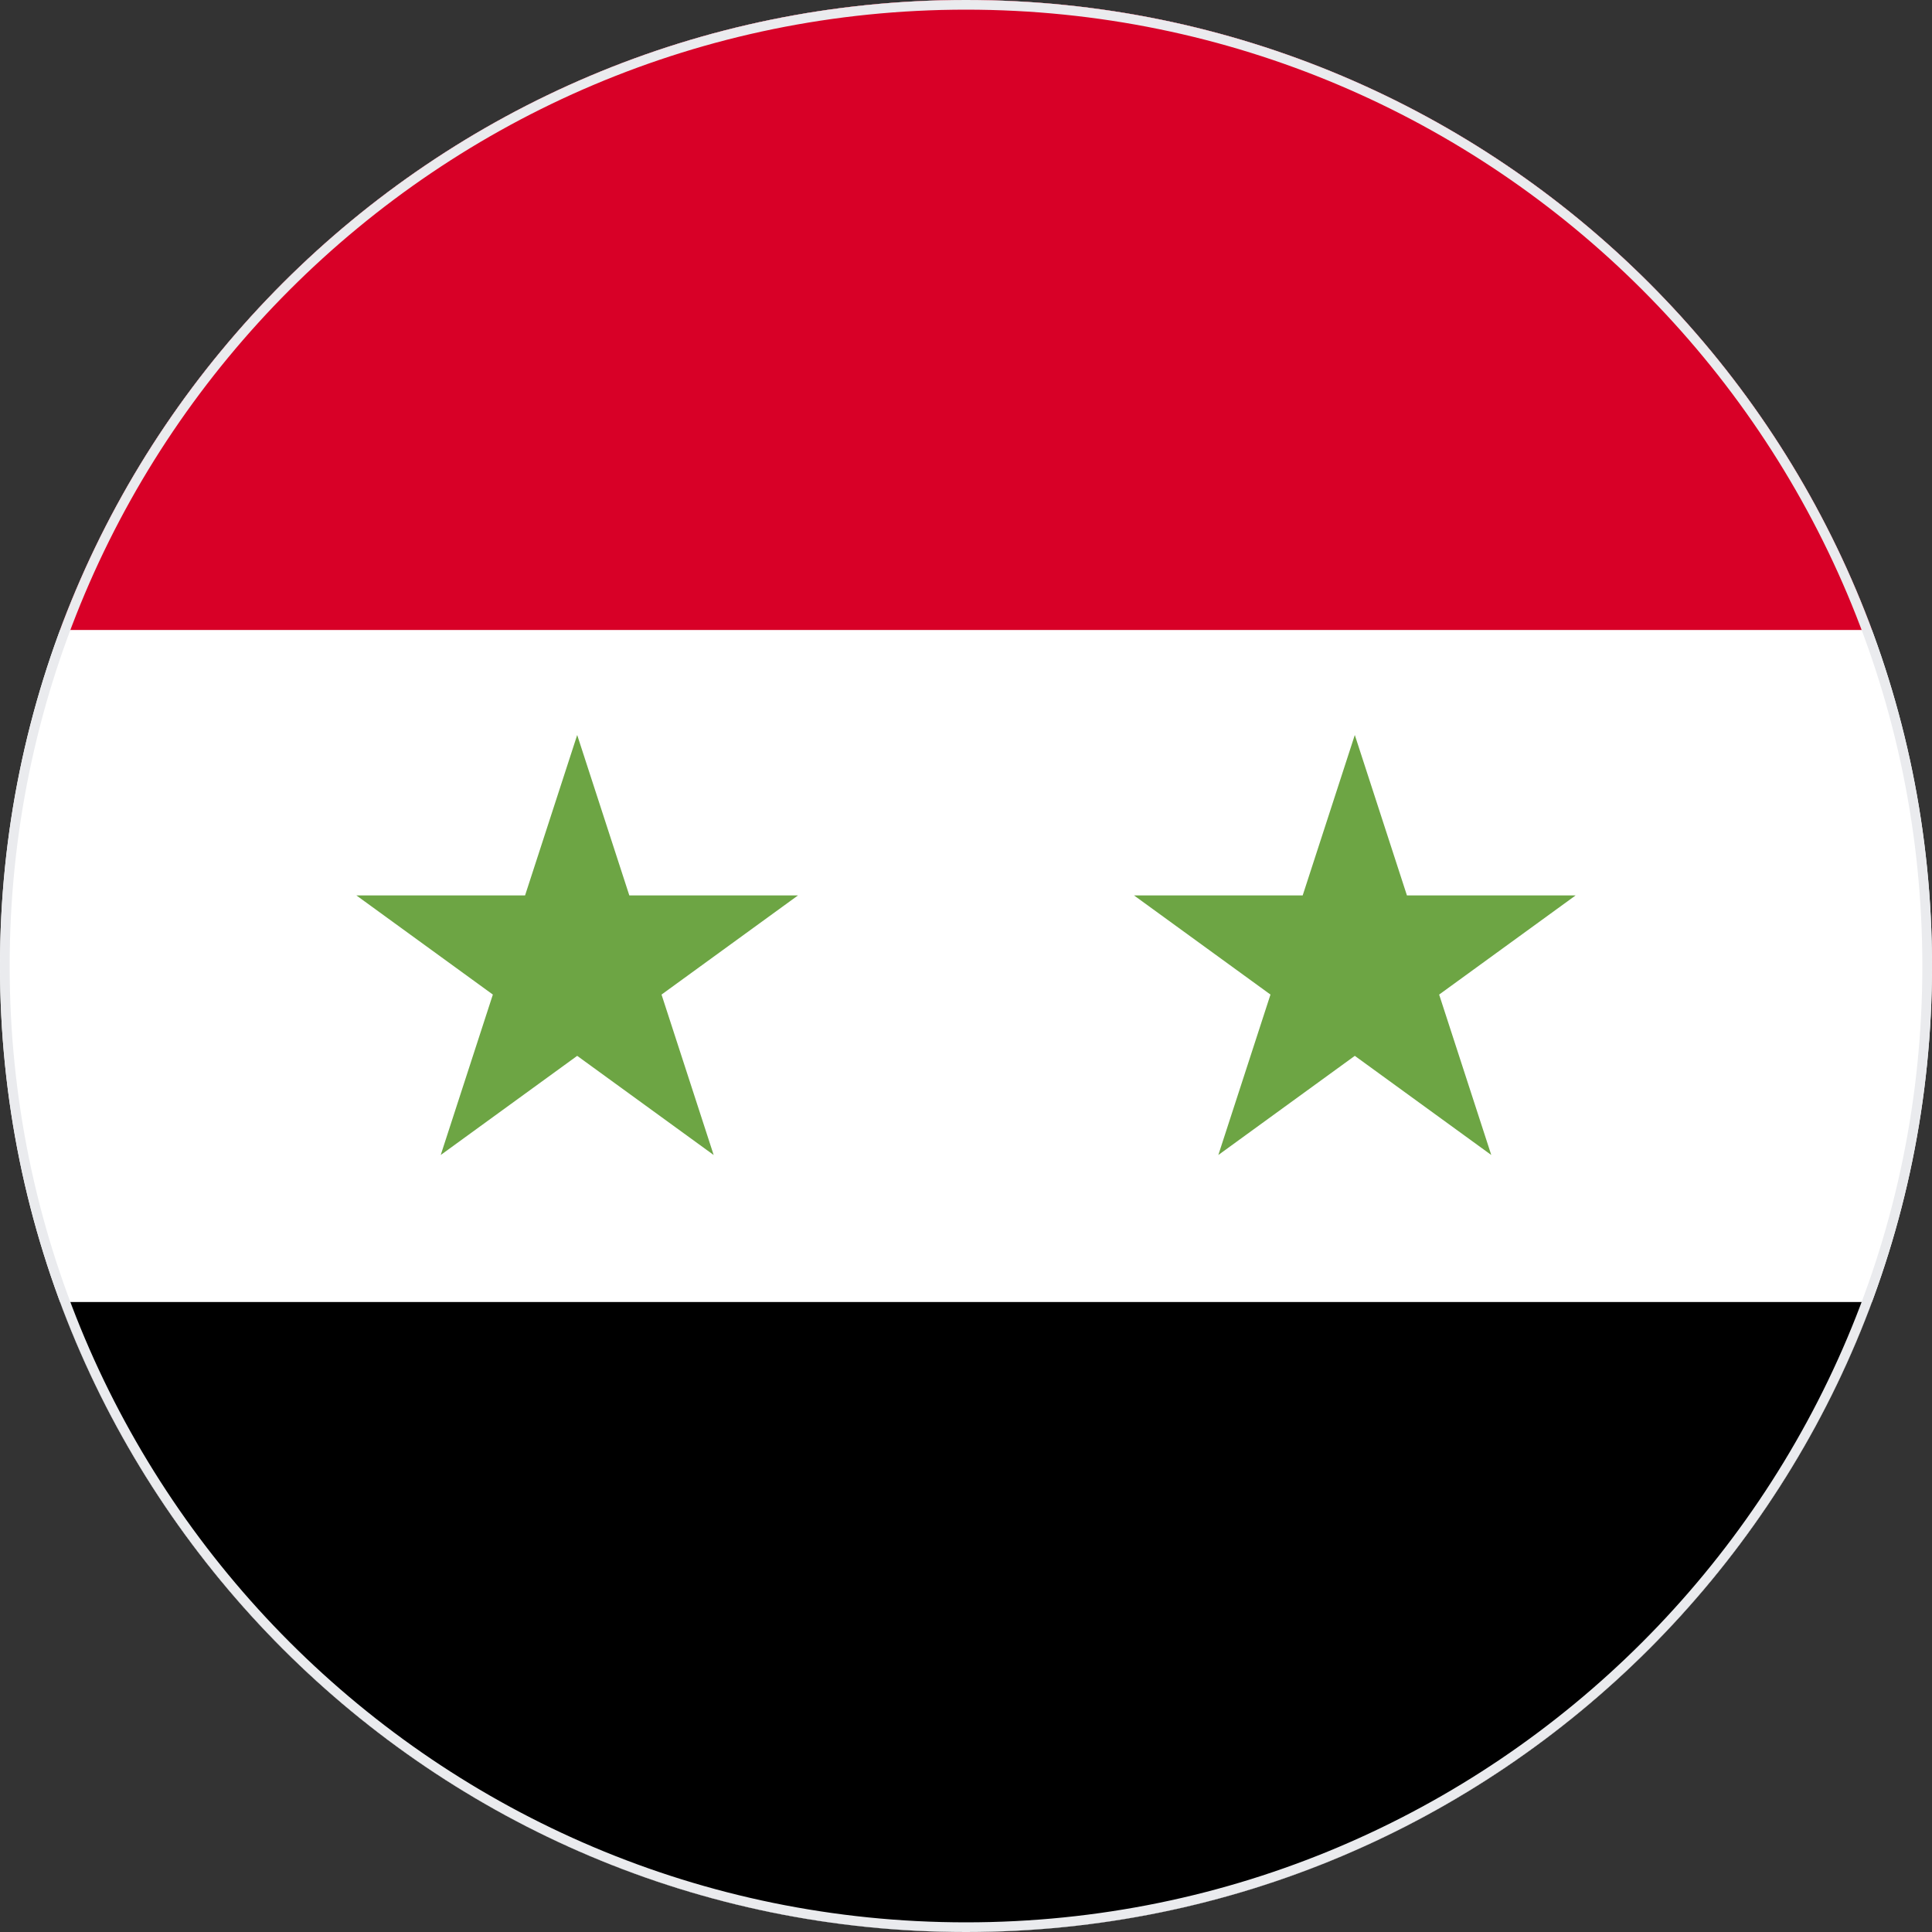 <svg width="200" height="200" viewBox="0 0 200 200" fill="none" xmlns="http://www.w3.org/2000/svg">
<rect x="0" y="0" width="200" height="200" fill="#333333" stroke="none"/>
<g clip-path="url(#clip0_67_9220)">
<path d="M100 200C155.228 200 200 155.228 200 100C200 44.772 155.228 0 100 0C44.772 0 0 44.772 0 100C0 155.228 44.772 200 100 200Z" fill="white"/>
<path d="M100 0C57.004 0 20.349 27.137 6.22 65.218H193.781C179.651 27.137 142.997 0 100 0Z" fill="#D80027"/>
<path d="M100 200C142.997 200 179.651 172.862 193.78 134.782H6.22C20.349 172.862 57.004 200 100 200Z" fill="black"/>
<path d="M59.751 76.087L65.147 92.693H82.609L68.482 102.958L73.878 119.565L59.751 109.301L45.624 119.565L51.02 102.958L36.893 92.693H54.355L59.751 76.087Z" fill="#6DA544"/>
<path d="M140.249 76.087L145.645 92.693H163.108L148.98 102.958L154.376 119.565L140.249 109.301L126.122 119.565L131.519 102.958L117.392 92.693H134.854L140.249 76.087Z" fill="#6DA544"/>
</g>
<path d="M0.5 100C0.5 45.048 45.048 0.5 100 0.5C154.952 0.5 199.5 45.048 199.5 100C199.5 154.952 154.952 199.5 100 199.5C45.048 199.5 0.5 154.952 0.5 100Z" stroke="#EAEBEE"/>
<defs>
<clipPath id="clip0_67_9220">
<path d="M0 100C0 44.772 44.772 0 100 0C155.228 0 200 44.772 200 100C200 155.228 155.228 200 100 200C44.772 200 0 155.228 0 100Z" fill="white"/>
</clipPath>
</defs>
</svg>
